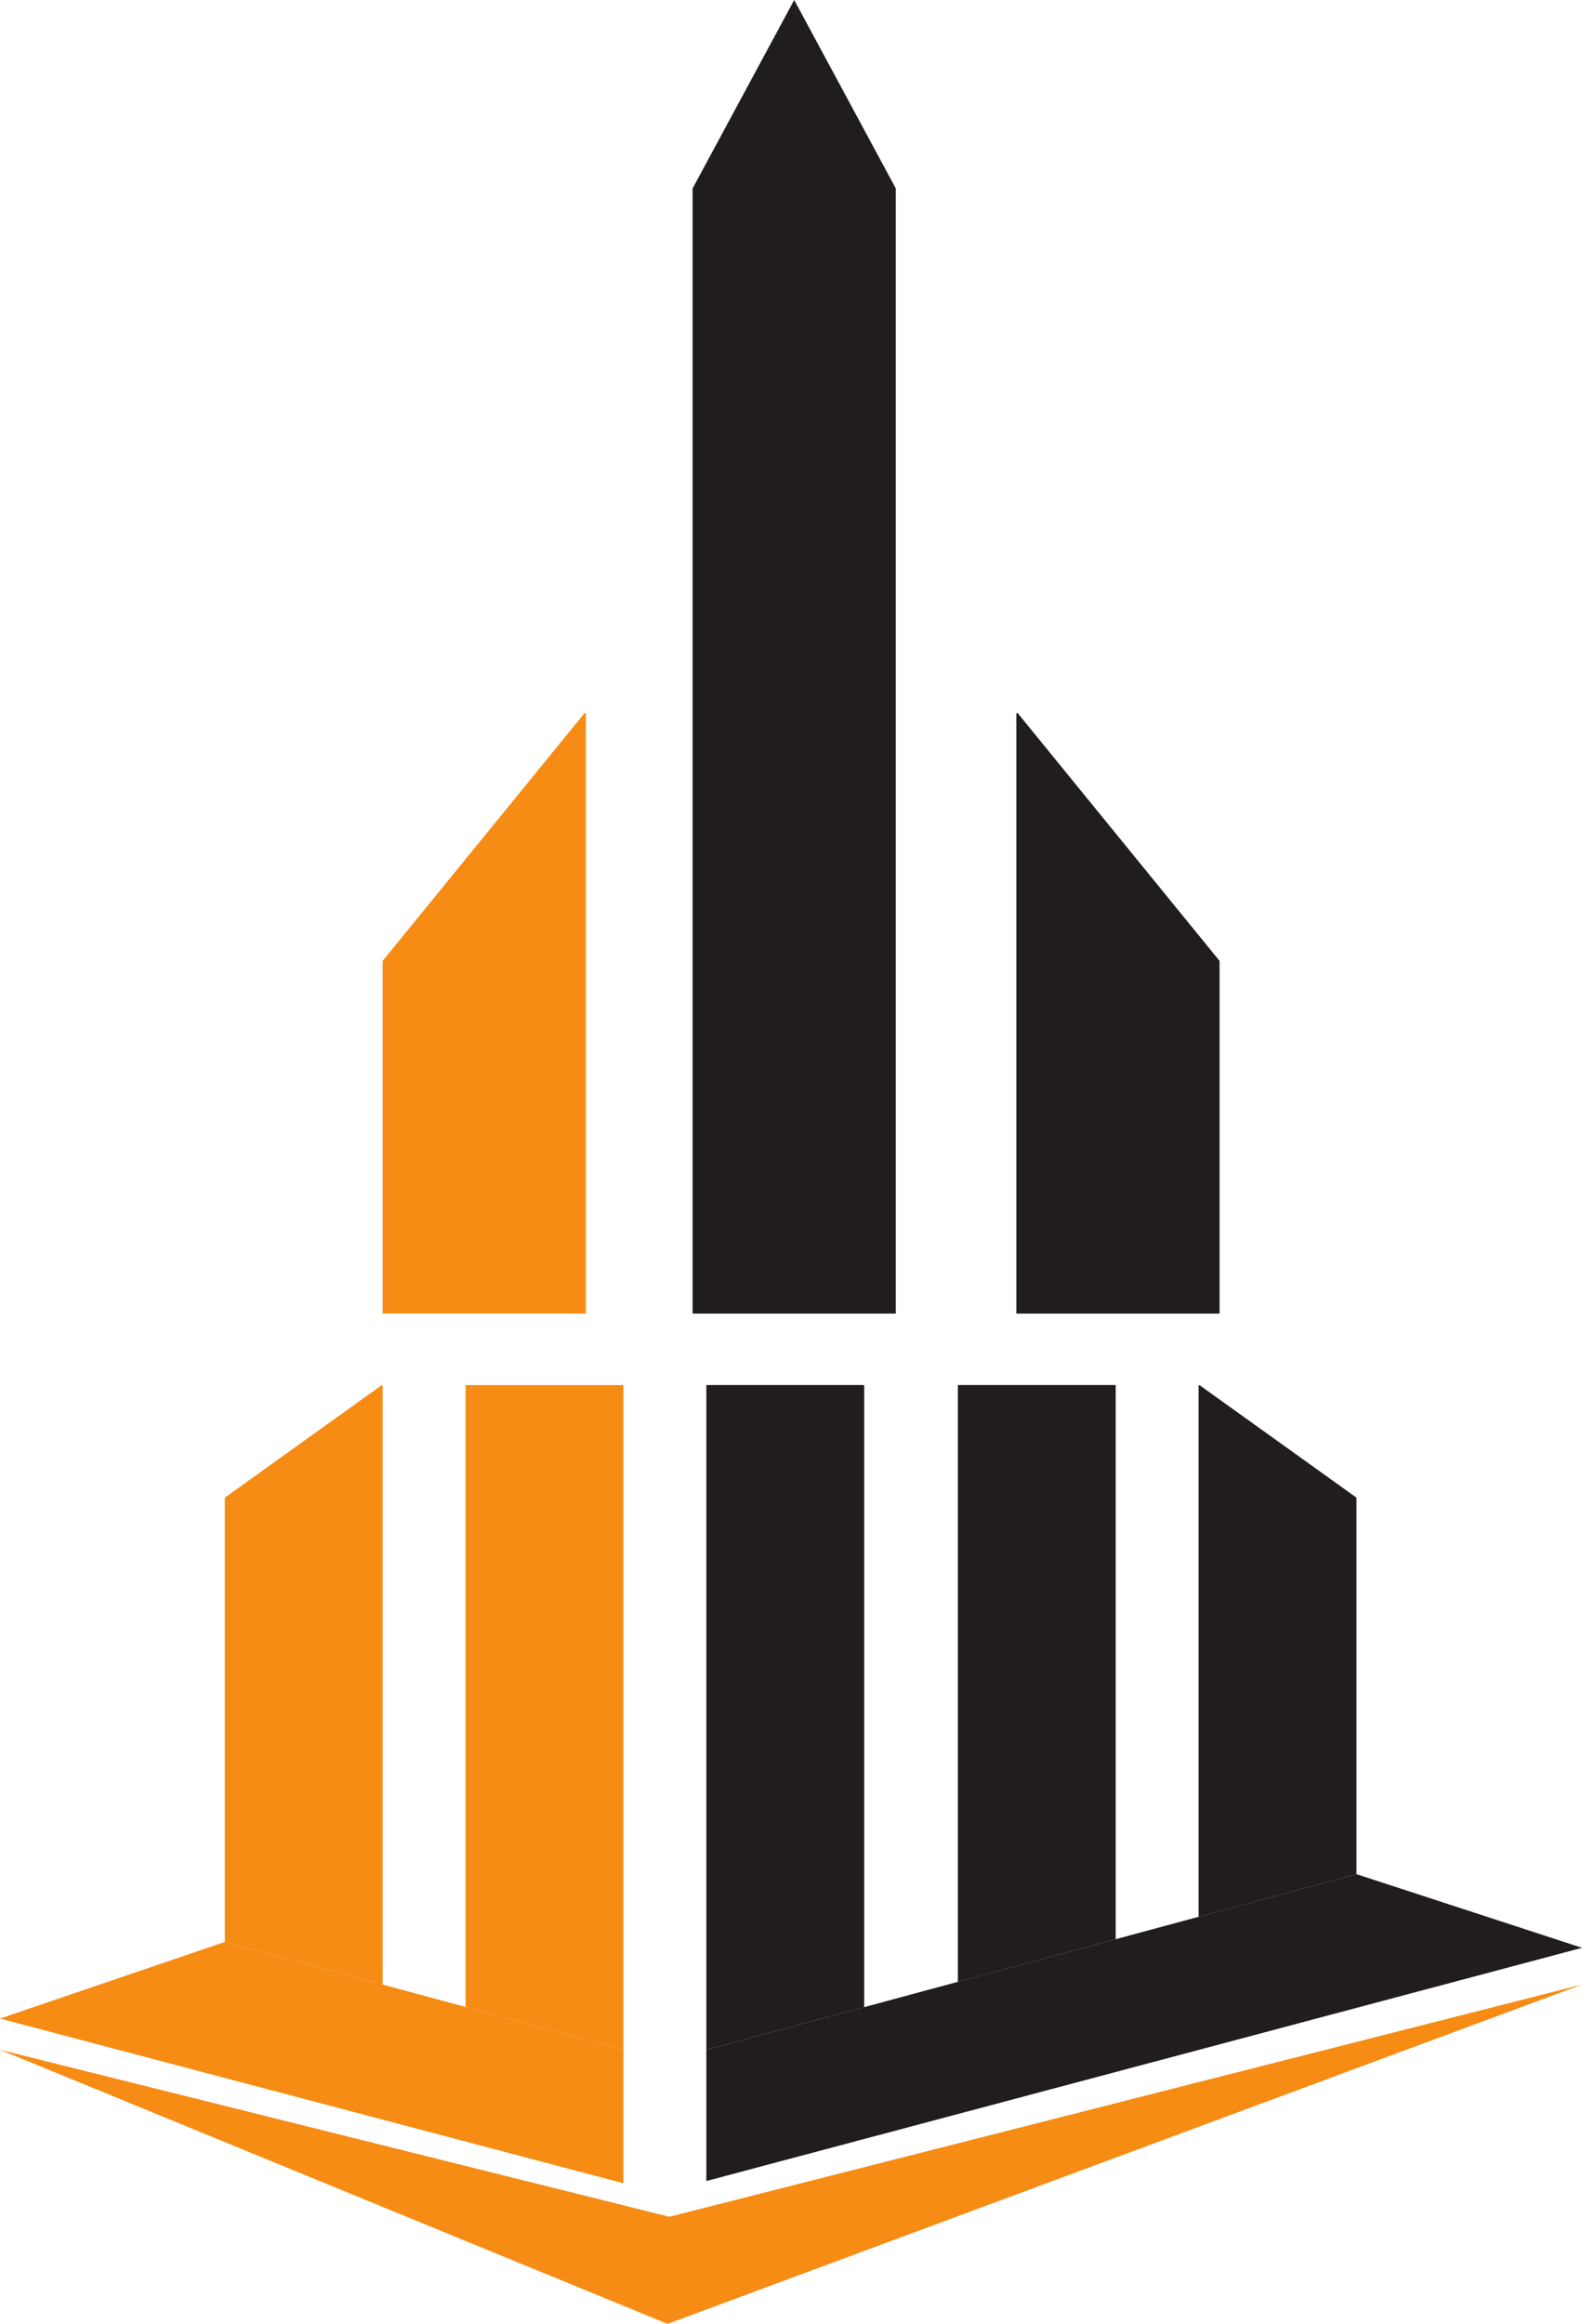 <?xml version="1.0" encoding="utf-8"?>
<!-- Generator: Adobe Illustrator 24.3.0, SVG Export Plug-In . SVG Version: 6.00 Build 0)  -->
<svg version="1.1" id="Layer_2" xmlns="http://www.w3.org/2000/svg" xmlns:xlink="http://www.w3.org/1999/xlink" x="0px" y="0px"
	 viewBox="0 0 160.137 235.136" enable-background="new 0 0 160.137 235.136" xml:space="preserve">
<g>
	<path fill="#211C1D" d="M121.436,140.163h-0.107v53.784l15.977-4.318v-38.096L121.436,140.163L121.436,140.163z"/>
	<path fill="#211C1D" d="M137.306,189.629L71.5,207.398v13.28l65.807-17.518l22.831-6.078L137.306,189.629L137.306,189.629z"/>
	<path fill="#211C1D" d="M70.108,19.067v113.841h20.568V19.067L80.393,0L70.108,19.067L70.108,19.067z"/>
	<path fill="#211C1D" d="M103.02,72.161h-0.138v60.747h20.568V97.227L103.02,72.161L103.02,72.161z"/>
	<path fill="#211C1D" d="M96.958,200.528l15.977-4.318v-56.069H96.958V200.528L96.958,200.528z"/>
	<path fill="#211C1D" d="M71.5,207.398l15.977-4.313v-62.944H71.5V207.398L71.5,207.398z"/>
</g>
<g>
	<path fill="#F68C14" d="M22.756,151.533v44.955l15.977,4.313v-60.638h-0.107L22.756,151.533L22.756,151.533z"/>
	<path fill="#F68C14" d="M0,204.241l63.105,16.662v-13.521l-40.349-10.894L0,204.241L0,204.241z"/>
	<path fill="#F68C14" d="M38.733,97.227v35.681h20.568V72.161h-0.138L38.733,97.227L38.733,97.227z"/>
	<path fill="#F68C14" d="M47.128,203.07l15.977,4.313v-67.241H47.128V203.07L47.128,203.07z"/>
	<path fill="#F68C14" d="M67.572,235.136L0,207.398l67.754,16.897l92.383-23.494L67.572,235.136L67.572,235.136z"/>
</g>
</svg>
